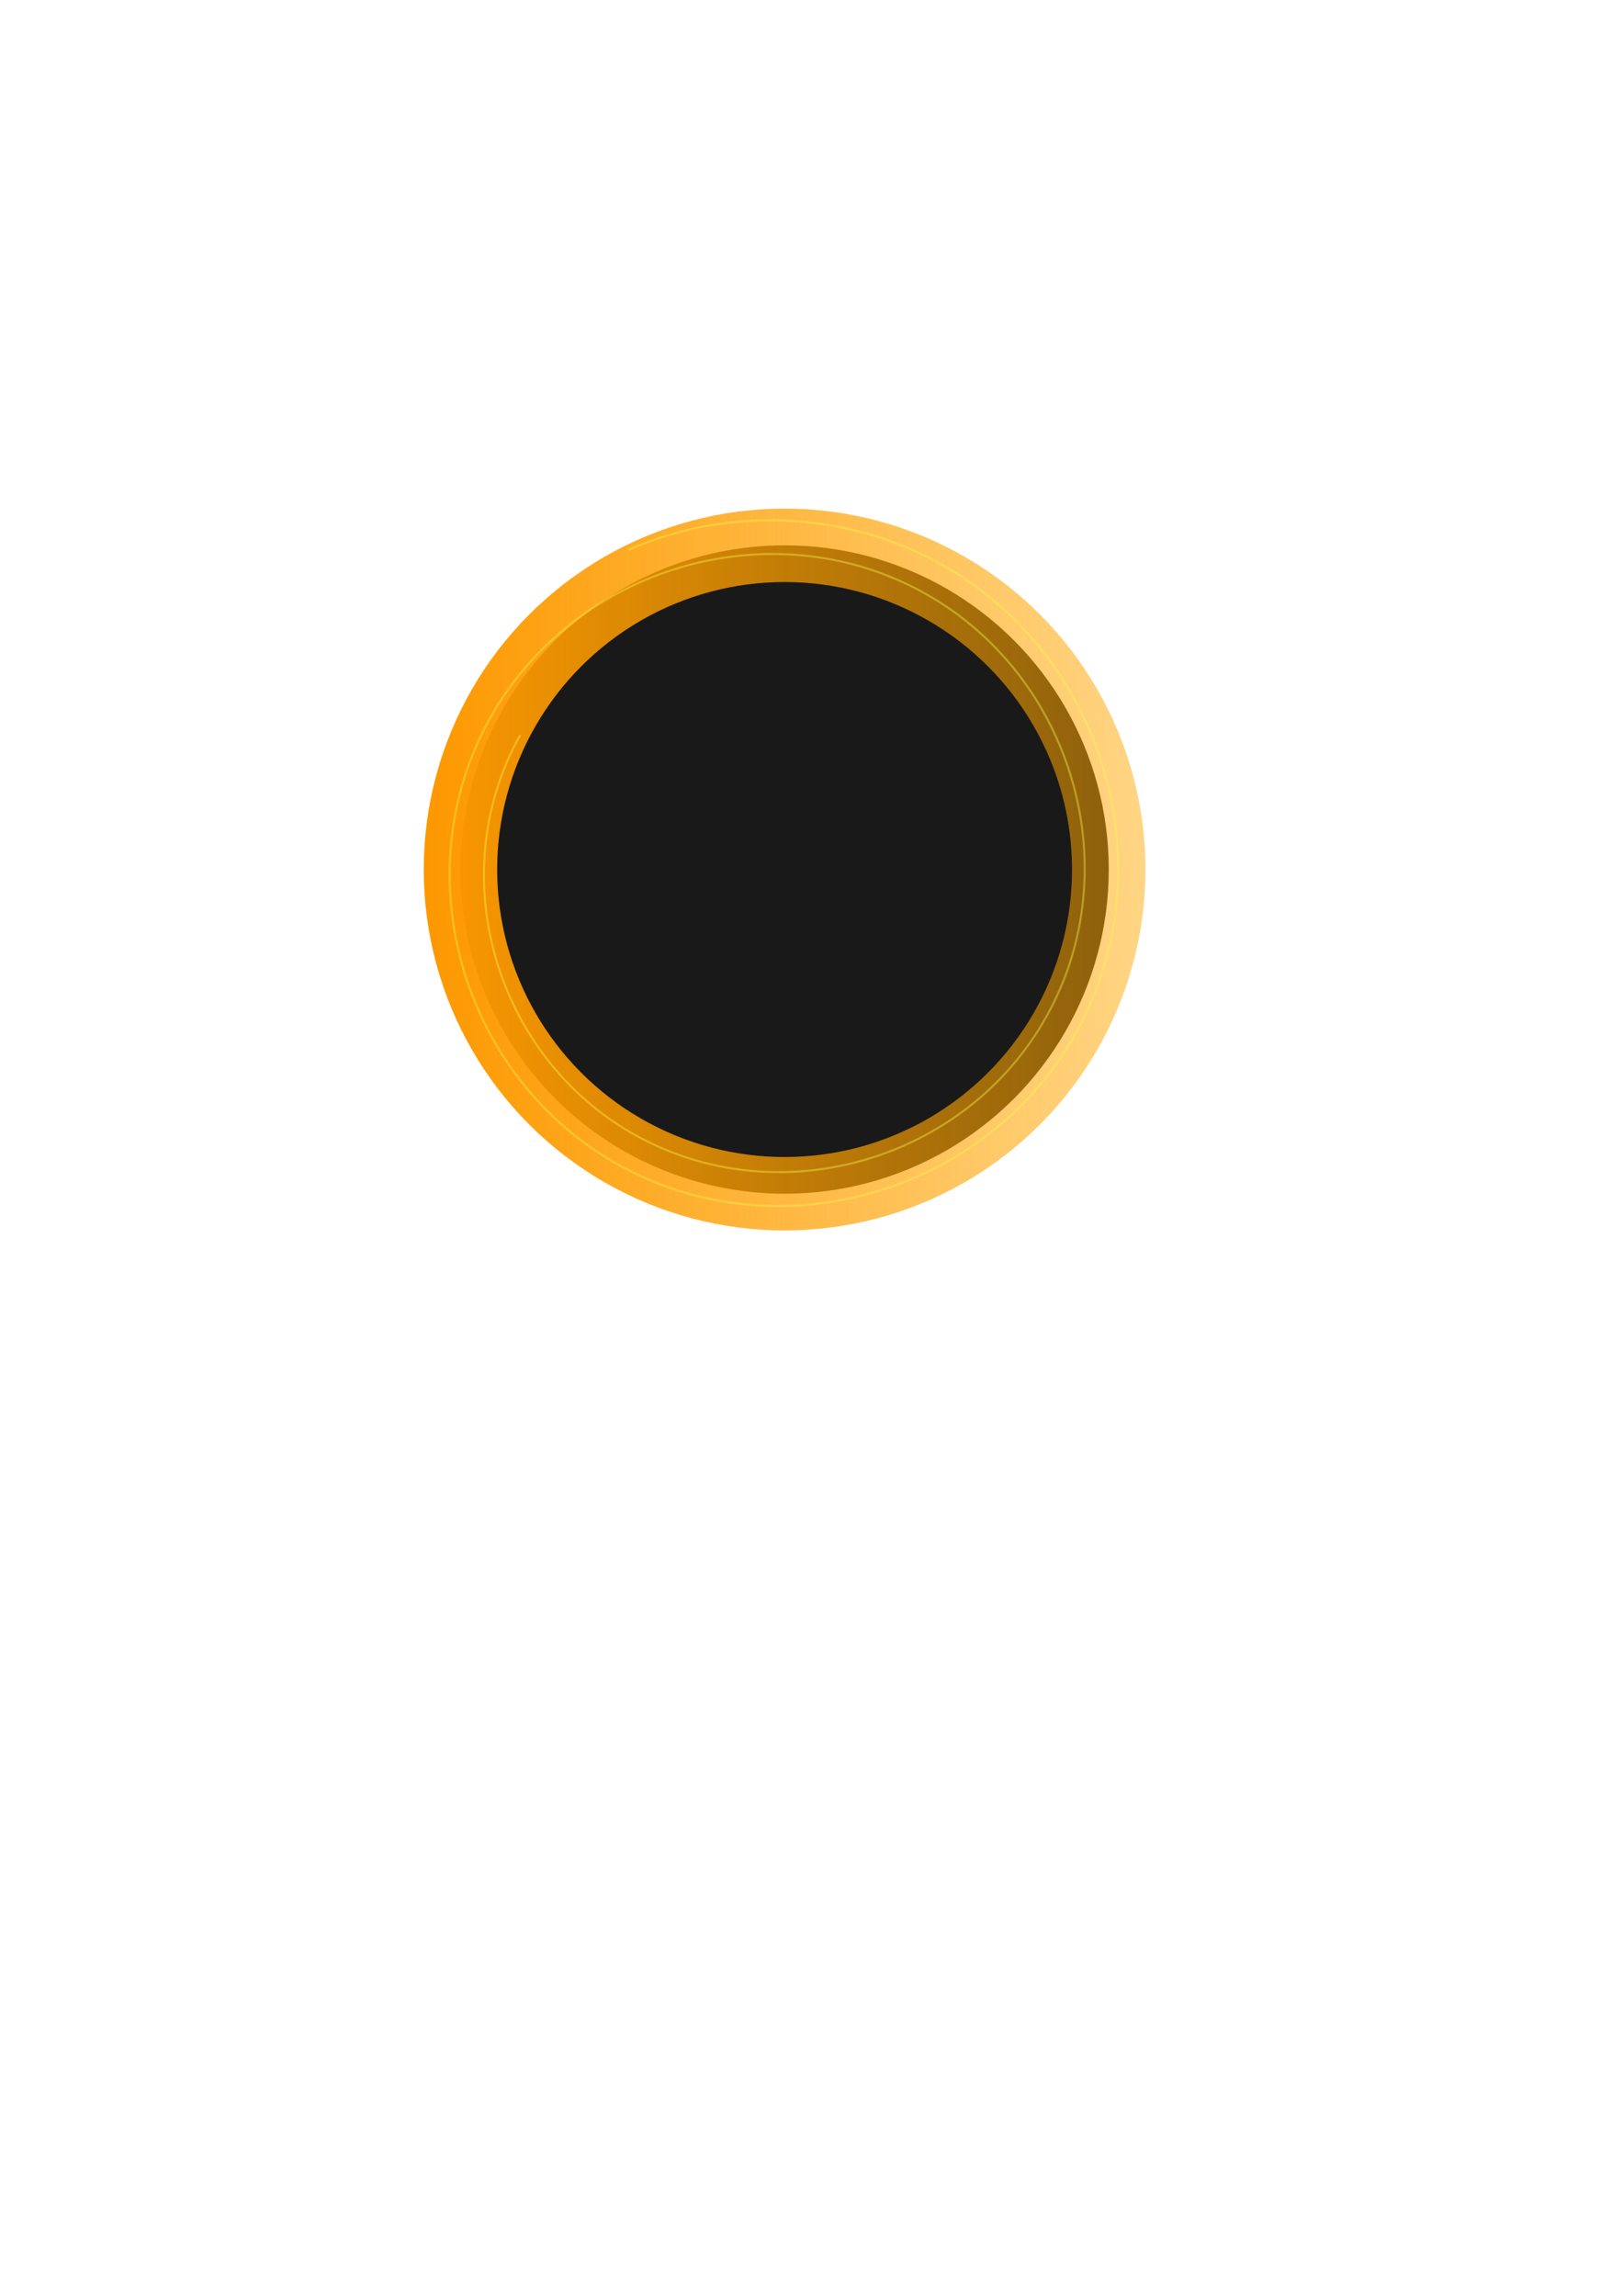 <?xml version="1.0" encoding="UTF-8" standalone="no"?>
<!-- Created with Inkscape (http://www.inkscape.org/) -->

<svg
   width="210mm"
   height="297mm"
   viewBox="0 0 210 297"
   version="1.1"
   id="svg6019"
   inkscape:version="1.2.2 (732a01da63, 2022-12-09)"
   sodipodi:docname="portalv2.svg"
   xmlns:inkscape="http://www.inkscape.org/namespaces/inkscape"
   xmlns:sodipodi="http://sodipodi.sourceforge.net/DTD/sodipodi-0.dtd"
   xmlns:xlink="http://www.w3.org/1999/xlink"
   xmlns="http://www.w3.org/2000/svg"
   xmlns:svg="http://www.w3.org/2000/svg">
  <sodipodi:namedview
     id="namedview6021"
     pagecolor="#ffffff"
     bordercolor="#000000"
     borderopacity="0.25"
     inkscape:showpageshadow="2"
     inkscape:pageopacity="0.0"
     inkscape:pagecheckerboard="0"
     inkscape:deskcolor="#d1d1d1"
     inkscape:document-units="mm"
     showgrid="false"
     inkscape:zoom="2.5247521"
     inkscape:cx="342.60789"
     inkscape:cy="407.96084"
     inkscape:window-width="2400"
     inkscape:window-height="1494"
     inkscape:window-x="-11"
     inkscape:window-y="-11"
     inkscape:window-maximized="1"
     inkscape:current-layer="layer1" />
  <defs
     id="defs6016">
    <linearGradient
       inkscape:collect="always"
       id="linearGradient9570">
      <stop
         style="stop-color:#fd9800;stop-opacity:1;"
         offset="0"
         id="stop9566" />
      <stop
         style="stop-color:#ffa700;stop-opacity:0.485;"
         offset="1"
         id="stop9568" />
    </linearGradient>
    <filter
       inkscape:collect="always"
       style="color-interpolation-filters:sRGB"
       id="filter9562"
       x="-0.082"
       y="-0.082"
       width="1.164"
       height="1.164">
      <feGaussianBlur
         inkscape:collect="always"
         stdDeviation="0.883"
         id="feGaussianBlur9564" />
    </filter>
    <linearGradient
       inkscape:collect="always"
       xlink:href="#linearGradient9570"
       id="linearGradient9572"
       x1="55.358"
       y1="112.487"
       x2="147.681"
       y2="112.487"
       gradientUnits="userSpaceOnUse" />
  </defs>
  <g
     inkscape:label="Layer 1"
     inkscape:groupmode="layer"
     id="layer1">
    <circle
       style="mix-blend-mode:soft-light;fill:#000000;fill-opacity:0.901;stroke:url(#linearGradient9572);stroke-width:9.5;stroke-dasharray:none;stroke-opacity:1;filter:url(#filter9562)"
       id="path6194"
       cx="101.519"
       cy="112.487"
       r="41.942"
       inkscape:export-filename="assests\portalv2.png"
       inkscape:export-xdpi="96"
       inkscape:export-ydpi="96" />
    <path
       sodipodi:type="spiral"
       style="fill:none;fill-rule:evenodd;stroke:#faf84e;stroke-width:0.265;stroke-dasharray:none;stroke-opacity:0.382"
       id="path3230"
       sodipodi:cx="103.43342"
       sodipodi:cy="113.7034"
       sodipodi:expansion="0.69032729"
       sodipodi:revolution="7.5412235"
       sodipodi:radius="45.775063"
       sodipodi:argument="-42.241165"
       sodipodi:t0="0.74850863"
       d="m 136.476,96.017 c 10.16,18.124 3.232,41.634 -14.819,51.733 -18.669,10.445 -42.875,3.304 -53.261,-15.292 C 57.67,113.251 65.021,88.358 84.156,77.689 103.894,66.683 129.465,74.242 140.414,93.909 151.695,114.172 143.932,140.413 123.739,151.639 102.957,163.193 76.053,155.227 64.553,134.515 52.73,113.219 60.896,85.66 82.122,73.889 94.449,67.053 109.596,66.406 122.489,72.083"
       transform="matrix(-1,0,0,1,203.793,-0.943)"
       inkscape:export-filename="assests\portalv2.png"
       inkscape:export-xdpi="96"
       inkscape:export-ydpi="96" />
  </g>
</svg>
